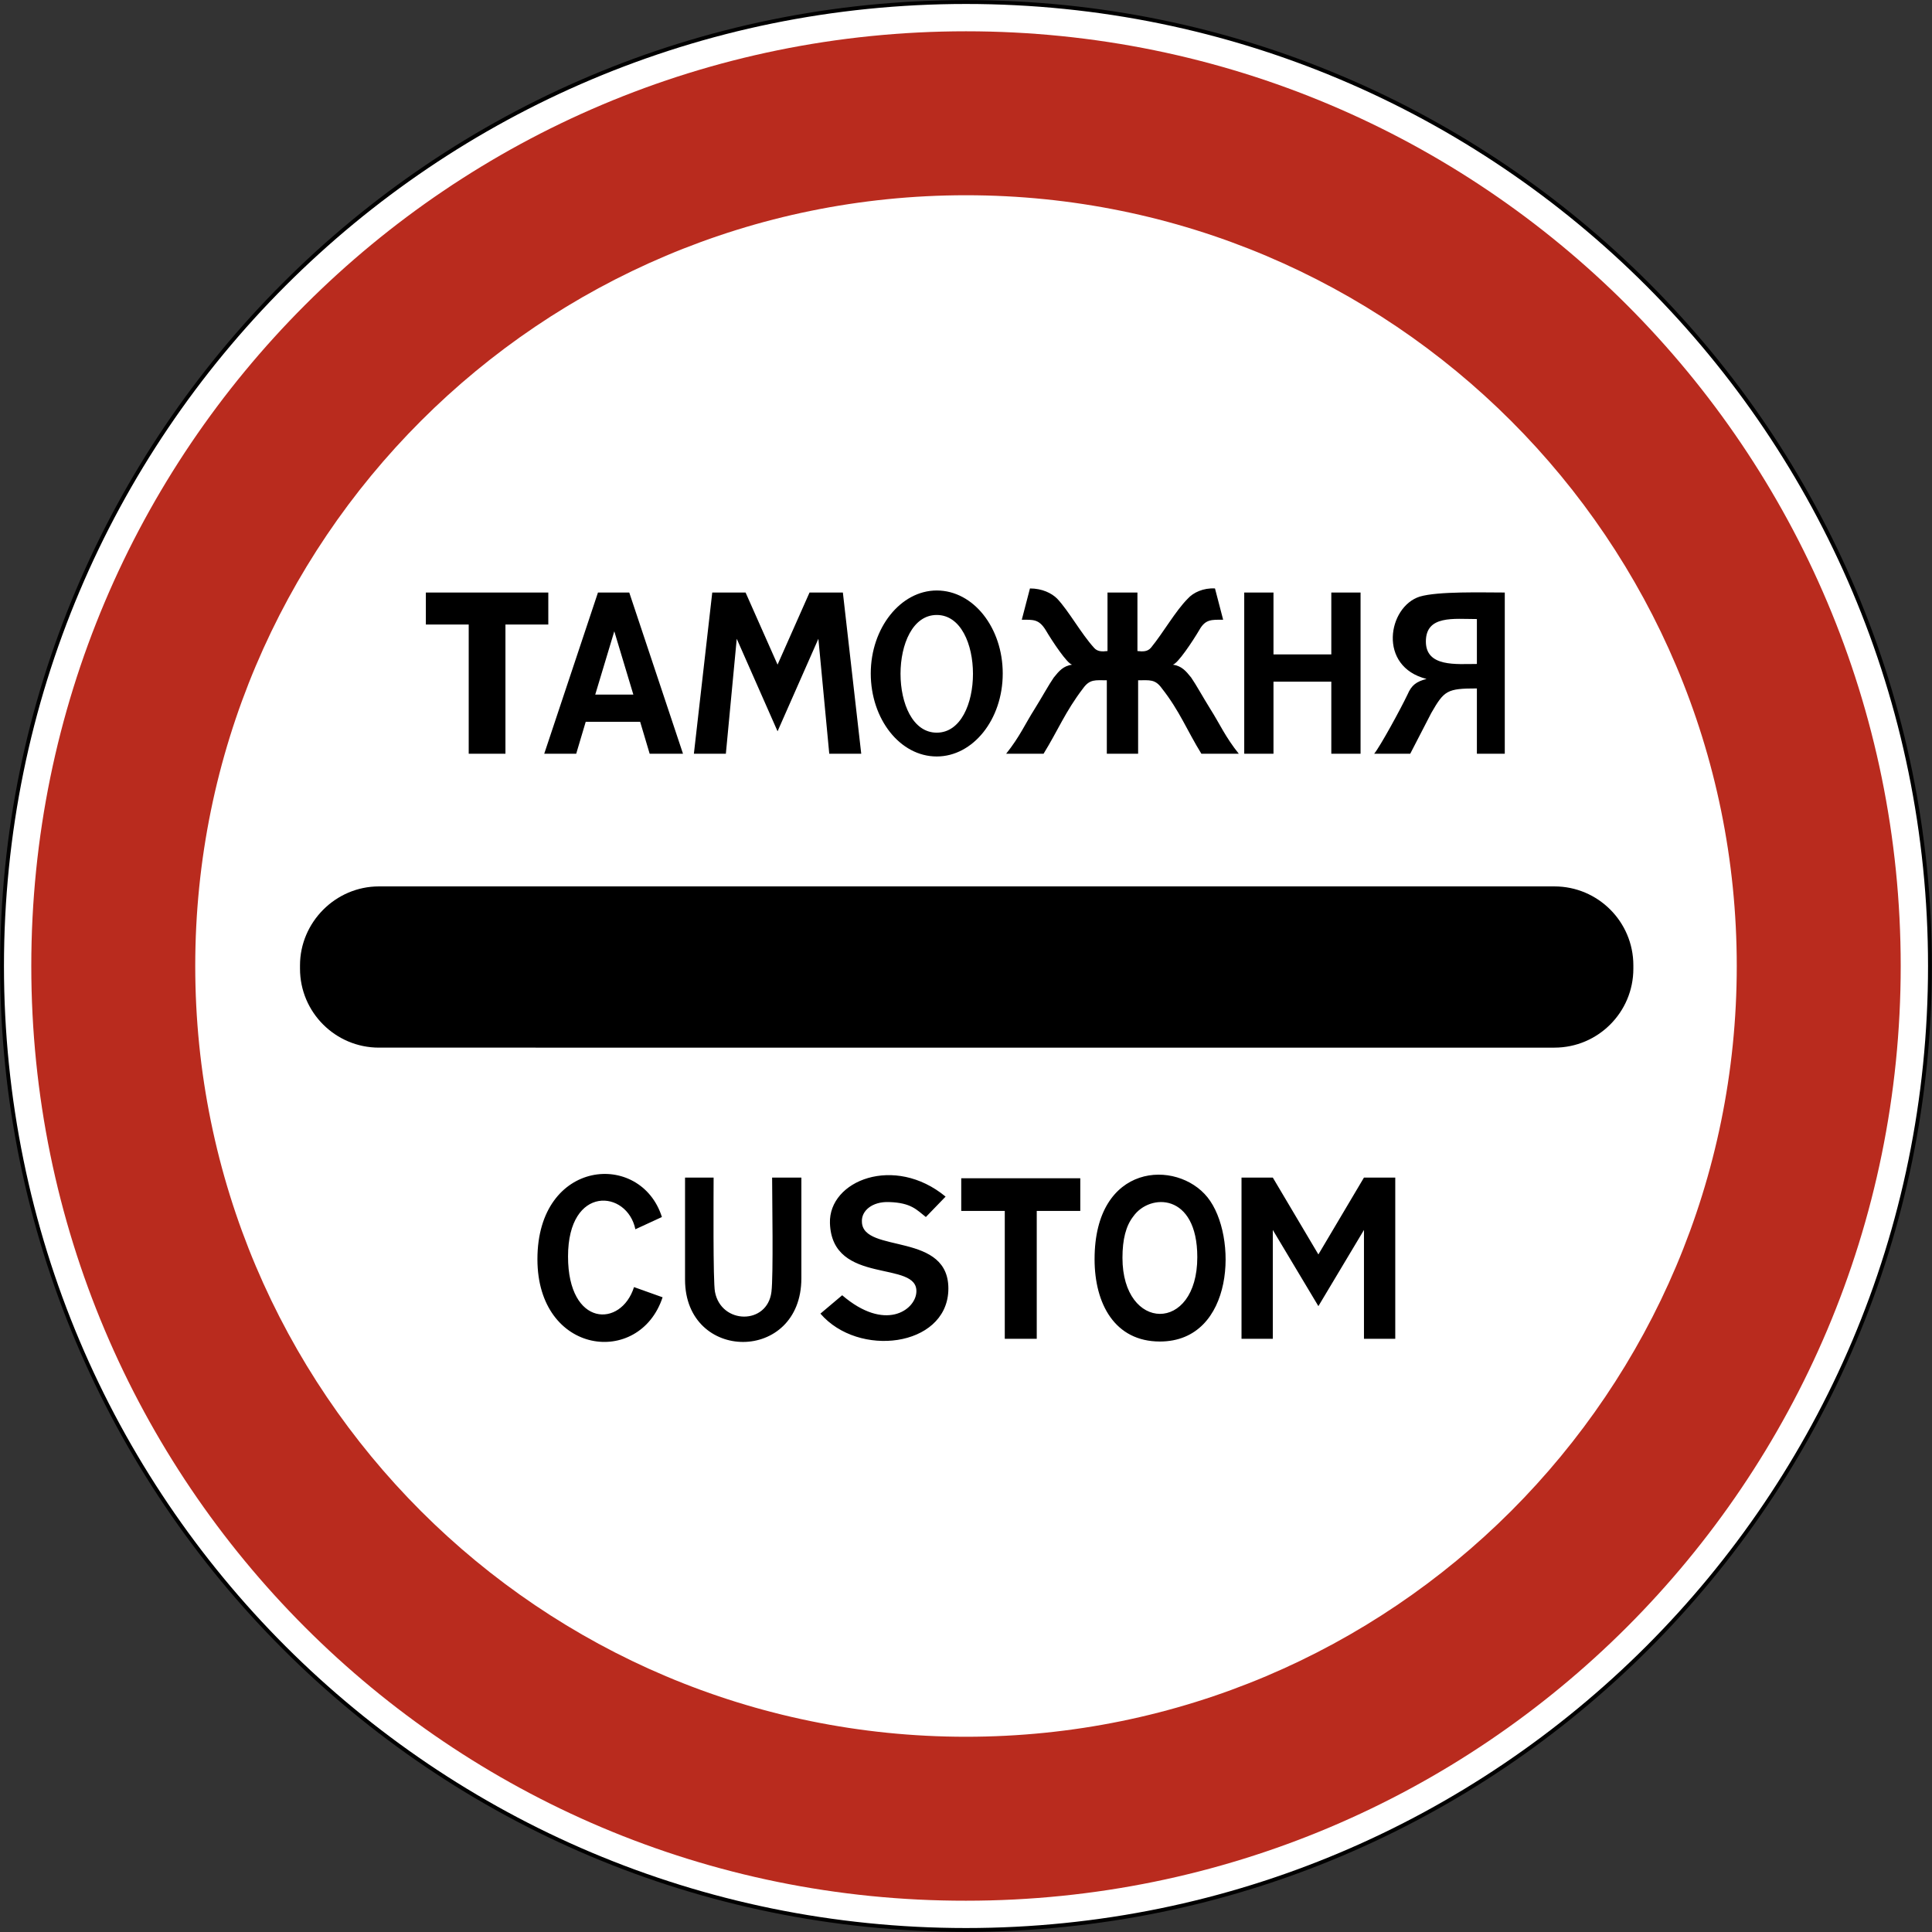 <?xml version="1.0" encoding="utf-8"?>
<svg version="1.1"
	 xmlns="http://www.w3.org/2000/svg"
	 x="0px" y="0px" viewBox="0 0 284 284" enable-background="new 0 0 284 284" xml:space="preserve">
<rect x="0" y="0" width="284" height="284" fill="#333333" stroke="none"/>
<g>
	
		<path fill-rule="evenodd" clip-rule="evenodd" fill="#FFFFFF" stroke="#000000" stroke-width="0.567" stroke-miterlimit="22.926" d="
		M142,0.3c78.3,0,141.7,63.5,141.7,141.7c0,78.3-63.5,141.7-141.7,141.7C63.7,283.7,0.3,220.3,0.3,142C0.3,63.7,63.7,0.3,142,0.3
		L142,0.3z"/>
	<path fill-rule="evenodd" clip-rule="evenodd" fill="#B92B1E" d="M142,4.6c75.9,0,137.4,61.5,137.4,137.4
		c0,75.9-61.5,137.4-137.4,137.4C66.1,279.5,4.6,217.9,4.6,142C4.6,66.1,66.1,4.6,142,4.6L142,4.6z M142,28.7
		c62.6,0,113.3,50.7,113.3,113.3c0,62.6-50.7,113.3-113.3,113.3c-62.6,0-113.3-50.7-113.3-113.3C28.7,79.4,79.4,28.7,142,28.7
		L142,28.7z"/>
	<path fill-rule="evenodd" clip-rule="evenodd" d="M182.9,87.1h4.3v9.1h8.5v-9.1h4.3v23.7h-4.3v-10.6h-8.5v10.6h-4.3V87.1
		L182.9,87.1z M62.6,87.1h18v4.7h-6.3v19h-5.4v-19h-6.3V87.1L62.6,87.1z M119,87.1h4.9l2.7,23.7h-4.7l-1.6-16.9l-6,13.6l-6-13.6
		l-1.6,16.9h-4.7l2.7-23.7h4.9l4.7,10.6L119,87.1L119,87.1z M93.1,102.1l-2.8-9.3l-2.8,9.3H93.1L93.1,102.1z M90.2,87.1h2.3
		l7.9,23.7h-4.9l-1.4-4.7h-8l-1.4,4.7H80l7.9-23.7H90.2L90.2,87.1z M164.9,110.8h-2.2V100c-1.7,0-2.5-0.2-3.5,1.2
		c-2.6,3.4-3.7,6.2-5.8,9.6l-5.5,0c2-2.5,2.8-4.4,4.2-6.6c1-1.6,2.1-3.6,2.8-4.6c0.8-1,1.4-1.7,2.7-1.9c-0.7-0.1-2.9-3.4-3.9-5.1
		c-1-1.6-1.8-1.5-3.5-1.5l1.2-4.6c1.8,0,3.2,0.7,4,1.5c1.7,1.8,3.5,5.1,5.4,7.2c0.5,0.6,1.2,0.6,2,0.5v-8.6h4.4v8.6
		c0.8,0.1,1.5,0.1,2-0.5c1.8-2.2,3.6-5.4,5.4-7.2c0.8-0.9,2.3-1.6,4-1.5l1.2,4.6c-1.7,0-2.6-0.1-3.5,1.5c-1,1.7-3.2,5-3.9,5.1
		c1.3,0.2,1.9,0.9,2.7,1.9c0.7,1,1.8,3,2.8,4.6c1.4,2.2,2.2,4.1,4.2,6.6l-5.5,0c-2.1-3.4-3.2-6.3-5.8-9.6c-1-1.4-1.8-1.2-3.5-1.2
		v10.8H164.9L164.9,110.8z M217.1,91c-3.4,0-7.5-0.6-7.5,3.3c0,3.8,4.5,3.3,7.5,3.3V91L217.1,91z M217.1,110.8v-9.6
		c-4.4,0-4.8,0.3-6.7,3.6l-3.1,6h-5.3c0.9-1.1,3.9-6.6,4.9-8.7c0.6-1.4,1.3-1.9,2.8-2.3c-7.2-1.8-5.7-10.6-1-12.1
		c2.7-0.8,9.2-0.6,12.5-0.6v23.7H217.1L217.1,110.8z M137.7,86.8c5.4,0,9.7,5.5,9.7,12.2c0,6.8-4.4,12.2-9.7,12.2
		c-5.4,0-9.7-5.5-9.7-12.2C128,92.3,132.4,86.8,137.7,86.8L137.7,86.8z M137.7,90.4c7.1,0,7.1,17.3,0,17.3
		C130.6,107.7,130.6,90.4,137.7,90.4L137.7,90.4z M55.7,130.3h172.8c6.4,0,11.6,5.2,11.6,11.6v0.5c0,6.4-5.2,11.6-11.6,11.6H55.7
		c-6.4,0-11.6-5.2-11.6-11.6v-0.5C44.1,135.6,49.3,130.3,55.7,130.3L55.7,130.3z M165,184.9c0,10.9,11,11.1,11-0.1
		c0-9.5-7-9.4-9.4-6C165.5,180.2,165,182.2,165,184.9L165,184.9z M160.9,185.1c0-14.2,12.1-14.7,16.6-9.1c4.5,5.6,4,21.2-7,21.2
		C163.9,197.2,160.9,191.7,160.9,185.1L160.9,185.1z M147.7,196.8v-18.8h-6.4v-4.8h17.5v4.8h-6.4v18.8H147.7L147.7,196.8z
		 M100.6,173.1h4.3c0,2.3-0.1,15.3,0.2,16.8c0.9,4.8,7.7,4.9,8.3,0c0.3-2.4,0.1-13.8,0.1-16.8l4.3,0v14.8c0,12.5-17.1,12.4-17.1,0.2
		V173.1L100.6,173.1z M97.4,190.7C94,201,79,199.2,79,185.1c0-14.8,15.2-16,18.3-6.2l-3.9,1.8c-1.2-5.8-9.9-6.6-9.9,4
		c0,10.4,7.8,10.5,9.7,4.5L97.4,190.7L97.4,190.7z M120.6,193.1l3.2-2.7c6.3,5.4,10.7,2.2,10.9-0.4c0.4-4.9-12.4-0.9-12.7-10.2
		c-0.2-6.3,9.5-10.1,17-3.9l-2.9,3c-1.3-1-2.1-2.1-5.4-2.2c-2.5-0.1-4.1,1.3-4,2.9c0.1,4.8,13.1,1.3,12.7,10.2
		C139,198,126.2,199.6,120.6,193.1L120.6,193.1z M187.1,173.1l6.7,11.3l6.7-11.3h4.6l0,23.7h-4.6v-16l-6.7,11.2l-6.7-11.2v16h-4.6
		l0-23.7H187.1L187.1,173.1z"/>
</g>
</svg>
